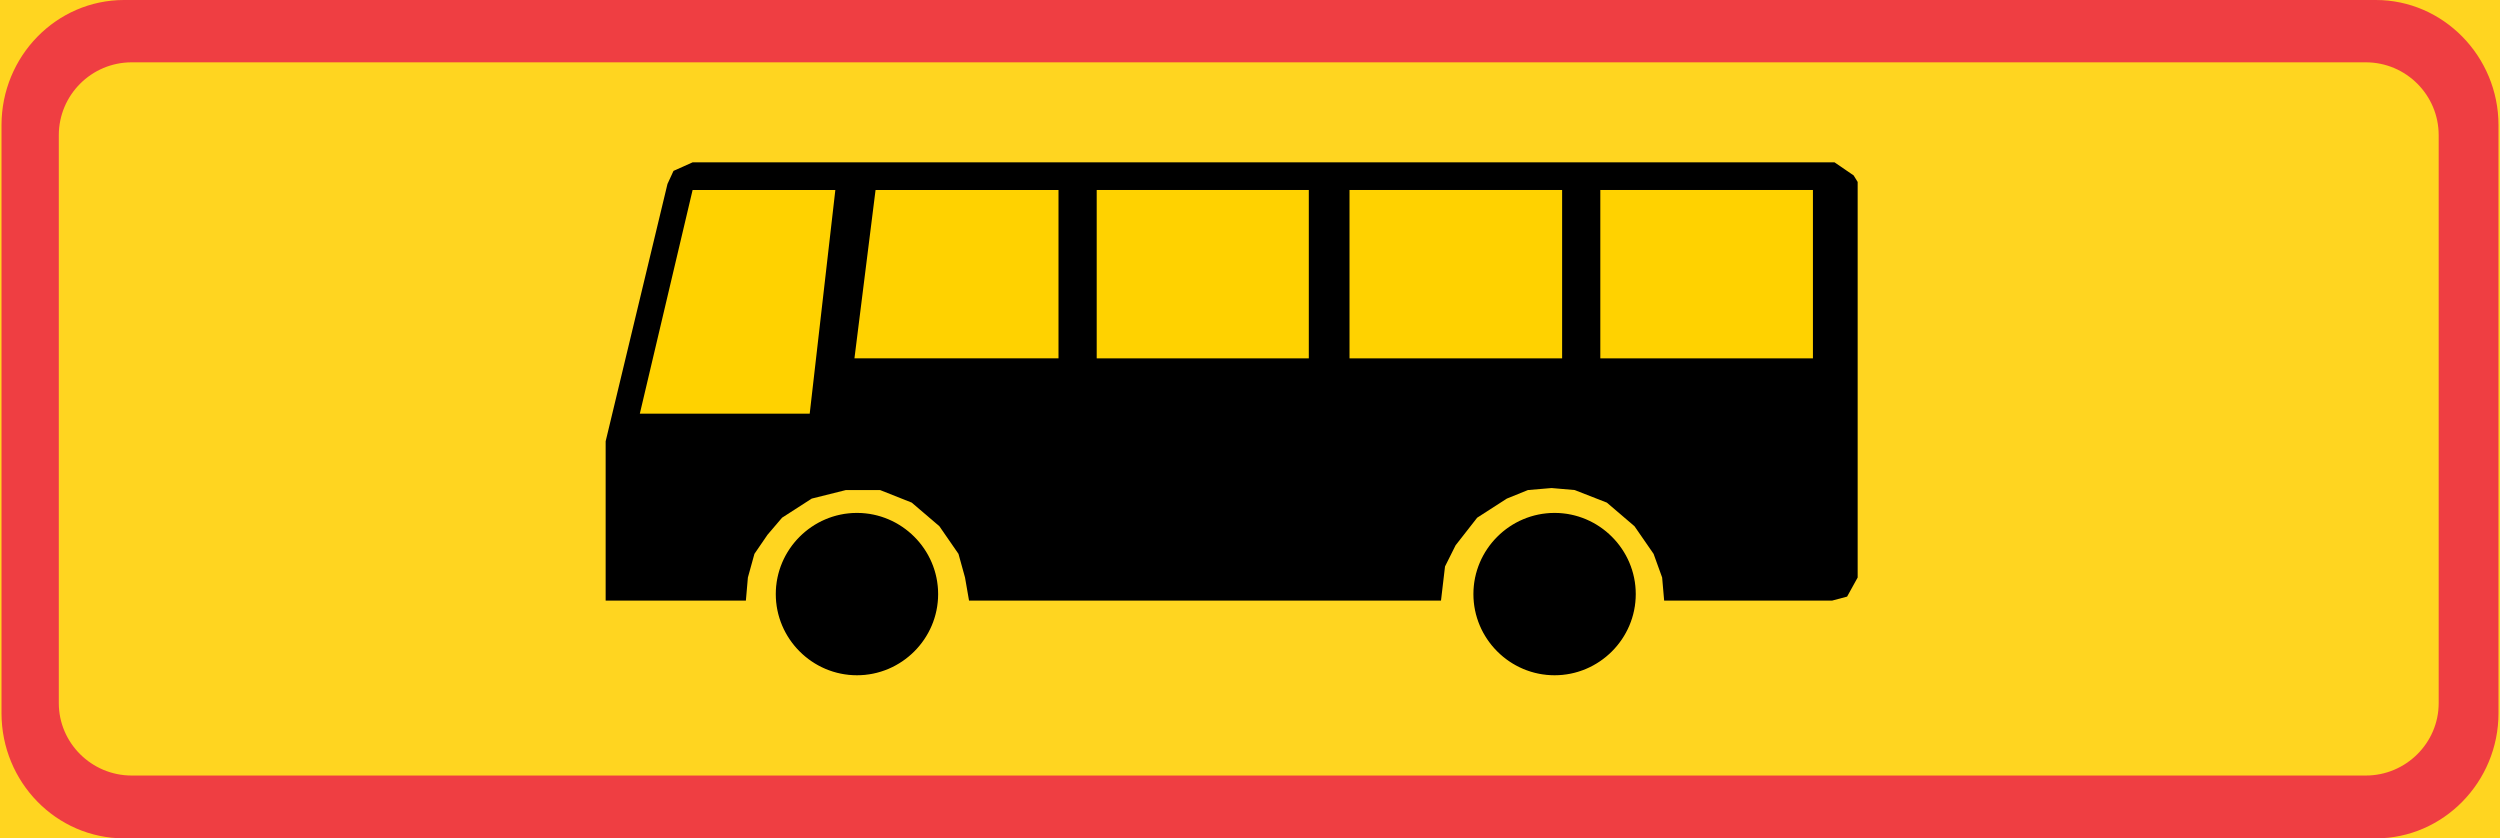<?xml version="1.0" encoding="UTF-8" standalone="no"?>
<svg
   xmlns:dc="http://purl.org/dc/elements/1.1/"
   xmlns:cc="http://creativecommons.org/ns#"
   xmlns:rdf="http://www.w3.org/1999/02/22-rdf-syntax-ns#"
   xmlns:svg="http://www.w3.org/2000/svg"
   xmlns="http://www.w3.org/2000/svg"
   id="svg33"
   xml:space="preserve"
   viewBox="0 0 358.128 120.096"
   height="120.096"
   width="358.128"
   y="0px"
   x="0px"
   version="1.1"><defs
   id="defs37" />
<g
   transform="translate(-127.216,-272.048)"
   id="Kuvataso_1">
</g>
<g
   transform="translate(-127.216,-272.048)"
   id="_x30_">
</g>
<g
   transform="translate(-127.216,-272.048)"
   id="HAT">
</g>
<g
   transform="translate(-127.216,-272.048)"
   id="HATKEL">
</g>
<g
   transform="translate(-127.216,-272.048)"
   id="HATPUN">
	<g
   id="g30">
		<g
   id="g10">
			<rect
   id="rect6"
   height="120.096"
   width="358.128"
   style="clip-rule:evenodd;fill:#ffd520;fill-rule:evenodd"
   y="272.048"
   x="127.216" />
			<path
   id="path8"
   d="M 306.064,272.048 H 467.56 c 9.648,0 17.568,8.064 17.568,17.928 v 84.24 c 0,9.864 -7.92,17.928 -17.568,17.928 H 306.064 v -9 H 466.12 c 5.76,0 10.44,-4.68 10.44,-10.368 v -81.36 c 0,-5.76 -4.68,-10.44 -10.44,-10.44 H 306.064 Z m -161.064,0 h 161.064 v 8.928 H 146.08 c -5.76,0 -10.44,4.68 -10.44,10.44 v 81.36 c 0,5.688 4.68,10.368 10.44,10.368 h 159.984 v 9 H 145 c -9.72,0 -17.568,-8.064 -17.568,-17.928 v -84.24 c 0,-9.864 7.848,-17.928 17.568,-17.928 z"
   style="clip-rule:evenodd;fill:#ef3e42;fill-rule:evenodd" />
		</g>
		<g
   id="g28">
			<polygon
   id="polygon12"
   points="334.216,353.192 335.728,350.168 338.824,346.208 343.072,343.472 346.096,342.248 349.48,341.96 352.792,342.248 357.4,344.048 361.36,347.432 364.096,351.392 365.32,354.776 365.608,358.088 389.656,358.088 391.816,357.512 393.328,354.776 393.328,299.624 393.328,298.112 392.752,297.176 390.016,295.304 226.432,295.304 223.696,296.528 222.832,298.4 213.976,335.264 213.976,358.088 234.064,358.088 234.352,354.776 235.288,351.392 237.16,348.656 239.248,346.208 243.496,343.472 248.392,342.248 253.288,342.248 257.824,344.048 261.784,347.432 264.52,351.392 265.456,354.776 266.032,358.088 333.64,358.088 "
   style="clip-rule:evenodd;fill-rule:evenodd" />
			<polygon
   id="polygon14"
   points="246.88,299.264 243.208,331.304 218.872,331.304 226.432,299.264 "
   style="clip-rule:evenodd;fill:#ffd200;fill-rule:evenodd" />
			<polygon
   id="polygon16"
   points="278.848,323.384 278.848,299.264 252.64,299.264 249.616,323.384 "
   style="clip-rule:evenodd;fill:#ffd200;fill-rule:evenodd" />
			<rect
   id="rect18"
   height="24.12"
   width="30.384"
   style="clip-rule:evenodd;fill:#ffd200;fill-rule:evenodd"
   y="299.264"
   x="284.32" />
			<rect
   id="rect20"
   height="24.12"
   width="30.456"
   style="clip-rule:evenodd;fill:#ffd200;fill-rule:evenodd"
   y="299.264"
   x="320.536" />
			<rect
   id="rect22"
   height="24.12"
   width="30.456"
   style="clip-rule:evenodd;fill:#ffd200;fill-rule:evenodd"
   y="299.264"
   x="356.464" />
			<path
   id="path24"
   d="m 249.976,368.672 c 6.336,0 11.52,-5.184 11.52,-11.52 0,-6.336 -5.184,-11.52 -11.52,-11.52 -6.336,0 -11.52,5.184 -11.52,11.52 0,6.336 5.184,11.52 11.52,11.52 z"
   style="clip-rule:evenodd;fill-rule:evenodd;stroke:#000000;stroke-width:0.216;stroke-miterlimit:10" />
			<path
   id="path26"
   d="m 349.912,368.672 c 6.336,0 11.52,-5.184 11.52,-11.52 0,-6.336 -5.184,-11.52 -11.52,-11.52 -6.336,0 -11.52,5.184 -11.52,11.52 0,6.336 5.184,11.52 11.52,11.52 z"
   style="clip-rule:evenodd;fill-rule:evenodd;stroke:#000000;stroke-width:0.216;stroke-miterlimit:10" />
		</g>
	</g>
</g>
</svg>